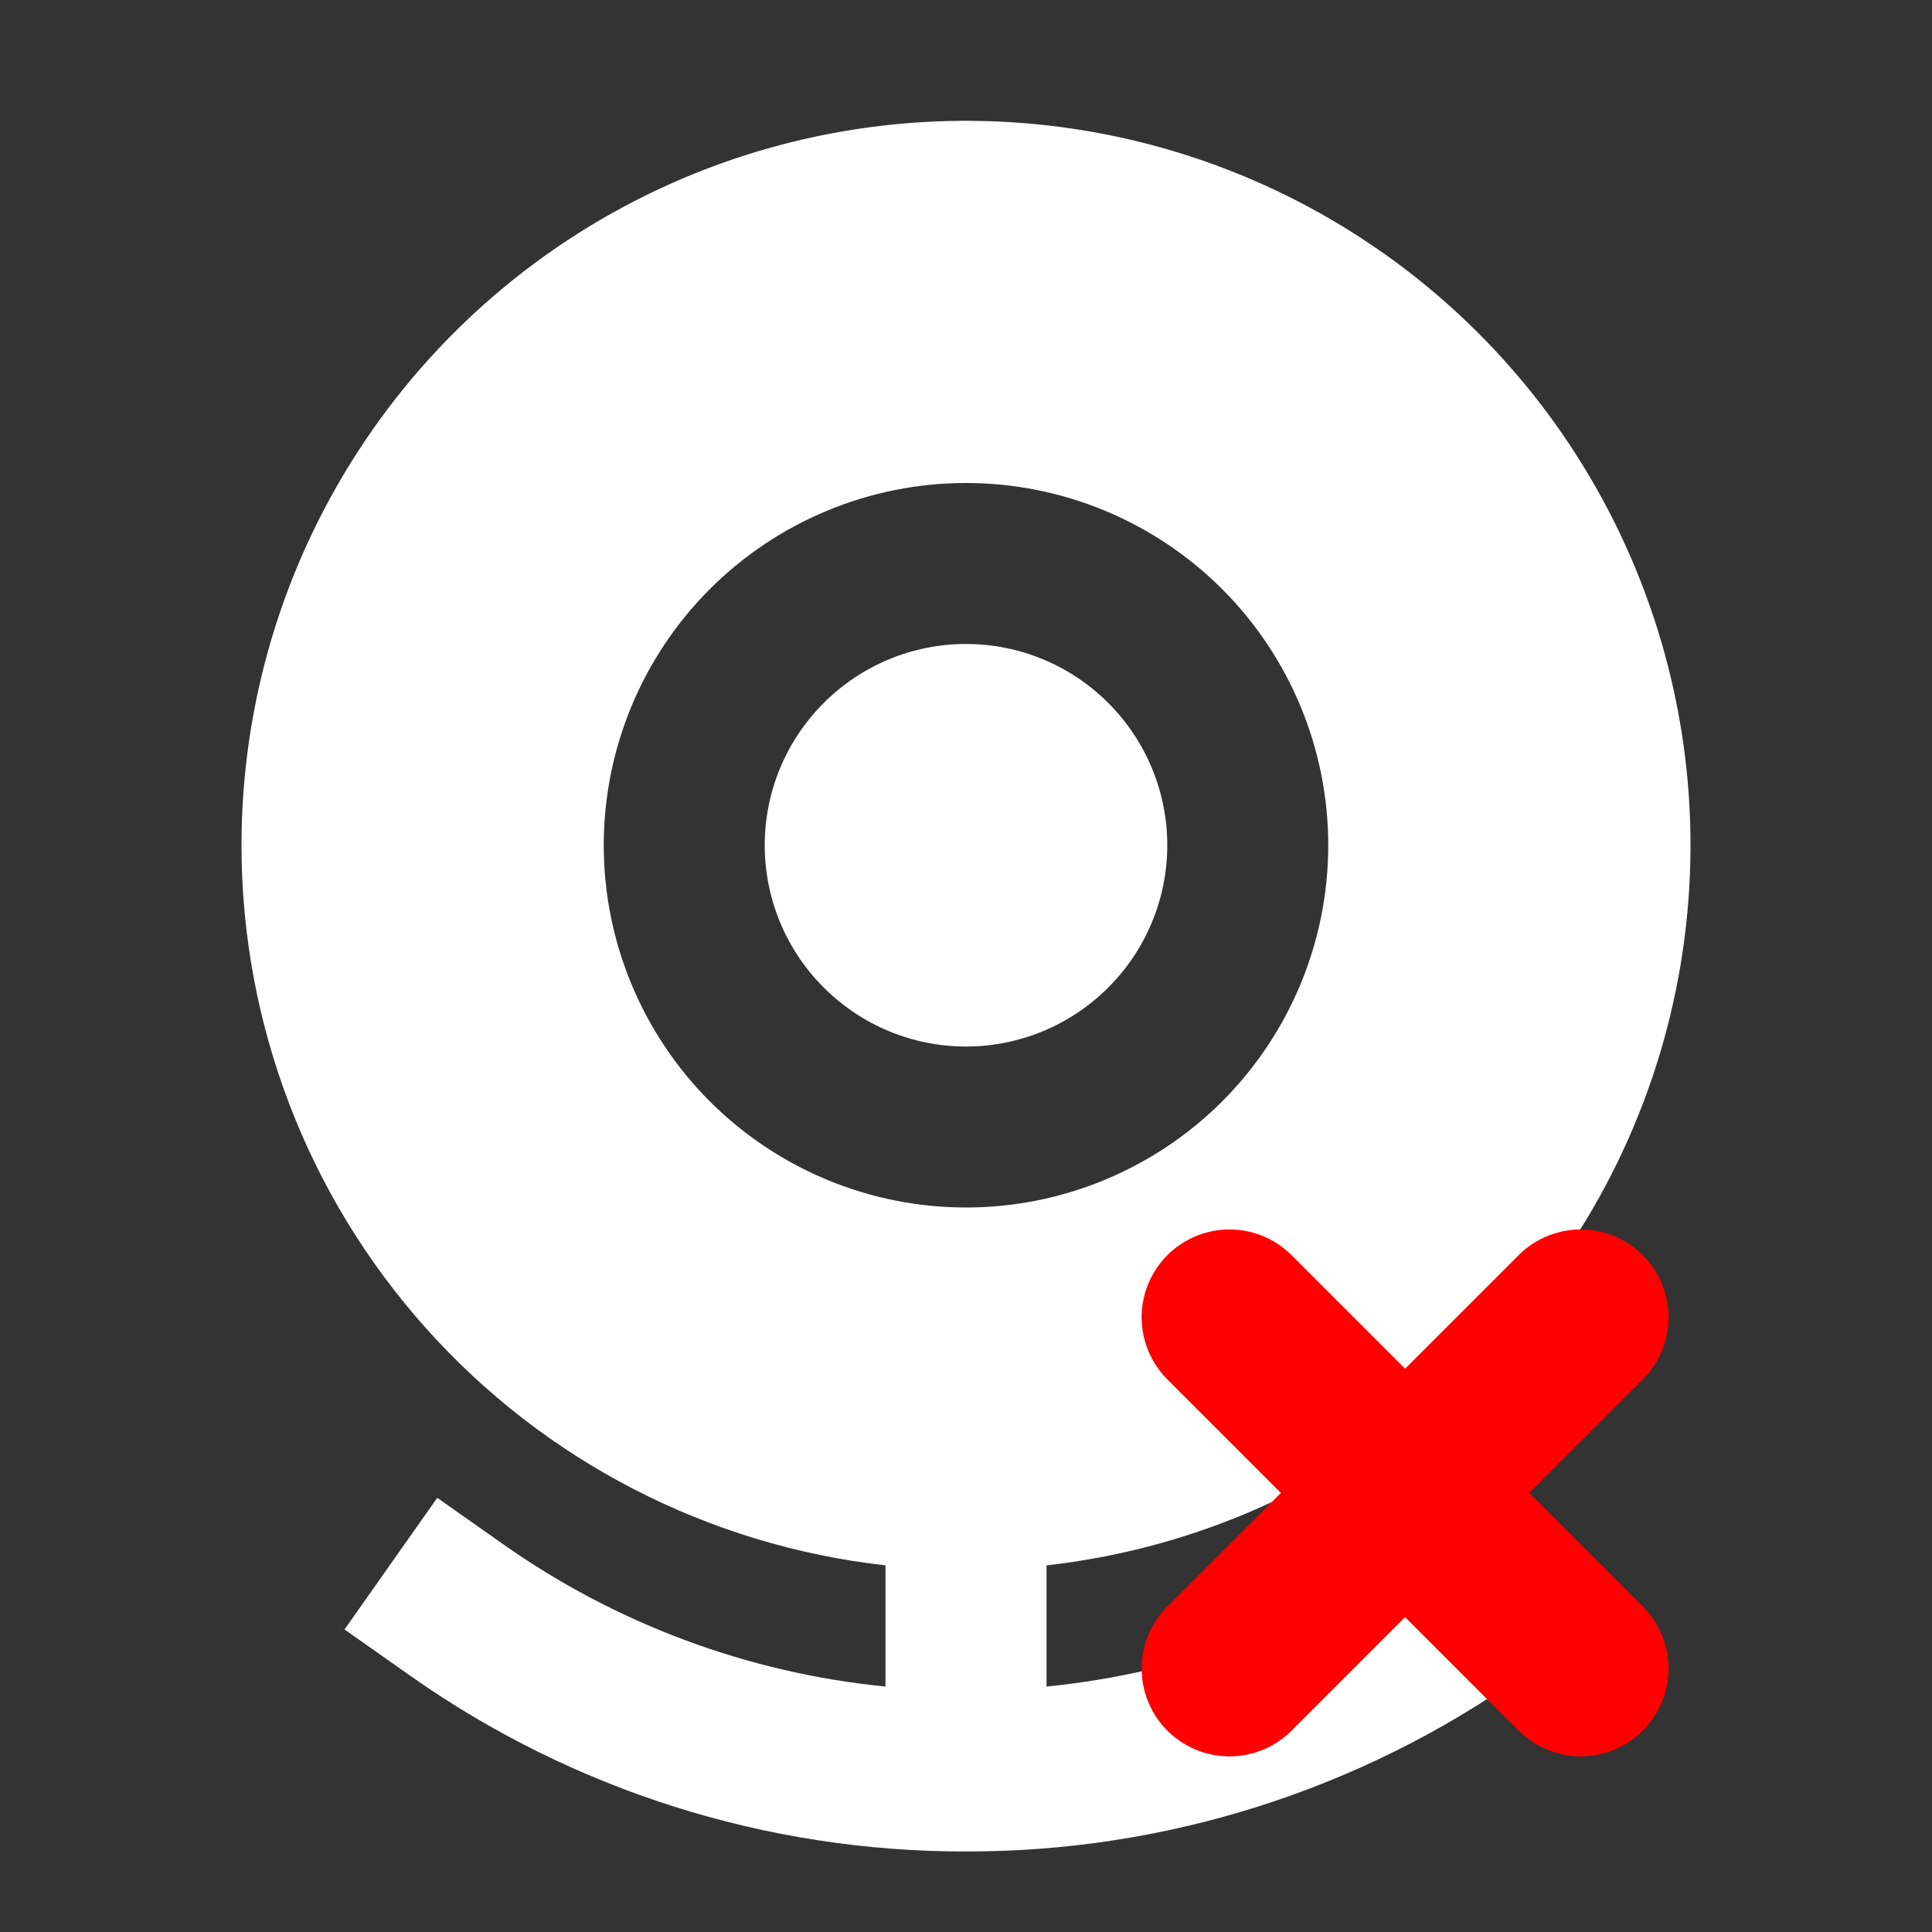 <svg width="22" height="22" viewBox="0 0 22 22" fill="none" xmlns="http://www.w3.org/2000/svg">
<rect x="0" y="0" width="22" height="22" fill="#333333" stroke="none"/>
<path d="M2.75 9.625C2.75 8.032 3.211 6.474 4.078 5.138C4.944 3.801 6.179 2.744 7.632 2.094C9.086 1.444 10.697 1.229 12.271 1.474C13.844 1.719 15.313 2.415 16.5 3.477C17.687 4.538 18.541 5.921 18.96 7.458C19.379 8.994 19.343 10.619 18.859 12.136C18.374 13.653 17.461 14.998 16.229 16.007C14.997 17.016 13.499 17.648 11.917 17.825V19.205C13.484 19.05 14.984 18.491 16.271 17.584L17.021 17.056L18.076 18.555L17.327 19.083C15.475 20.388 13.265 21.087 11 21.083C8.735 21.087 6.525 20.388 4.673 19.083L3.923 18.555L4.979 17.056L5.729 17.584C7.016 18.491 8.516 19.05 10.083 19.205V17.825C8.066 17.599 6.203 16.638 4.851 15.125C3.498 13.613 2.75 11.654 2.75 9.625ZM6.875 9.625C6.875 10.719 7.31 11.768 8.083 12.542C8.857 13.315 9.906 13.75 11 13.75C12.094 13.75 13.143 13.315 13.917 12.542C14.69 11.768 15.125 10.719 15.125 9.625C15.125 8.531 14.69 7.482 13.917 6.708C13.143 5.935 12.094 5.5 11 5.5C9.906 5.5 8.857 5.935 8.083 6.708C7.31 7.482 6.875 8.531 6.875 9.625ZM8.708 9.625C8.708 10.233 8.95 10.816 9.38 11.245C9.809 11.675 10.392 11.917 11 11.917C11.608 11.917 12.191 11.675 12.62 11.245C13.05 10.816 13.292 10.233 13.292 9.625C13.292 9.017 13.05 8.434 12.62 8.005C12.191 7.575 11.608 7.333 11 7.333C10.392 7.333 9.809 7.575 9.38 8.005C8.95 8.434 8.708 9.017 8.708 9.625Z" fill="white"/>
<path d="M14 19L18 15" stroke="#FF0000" stroke-width="2" stroke-linecap="round"/>
<path d="M14 15L18 19" stroke="#FF0000" stroke-width="2" stroke-linecap="round"/>
</svg>
